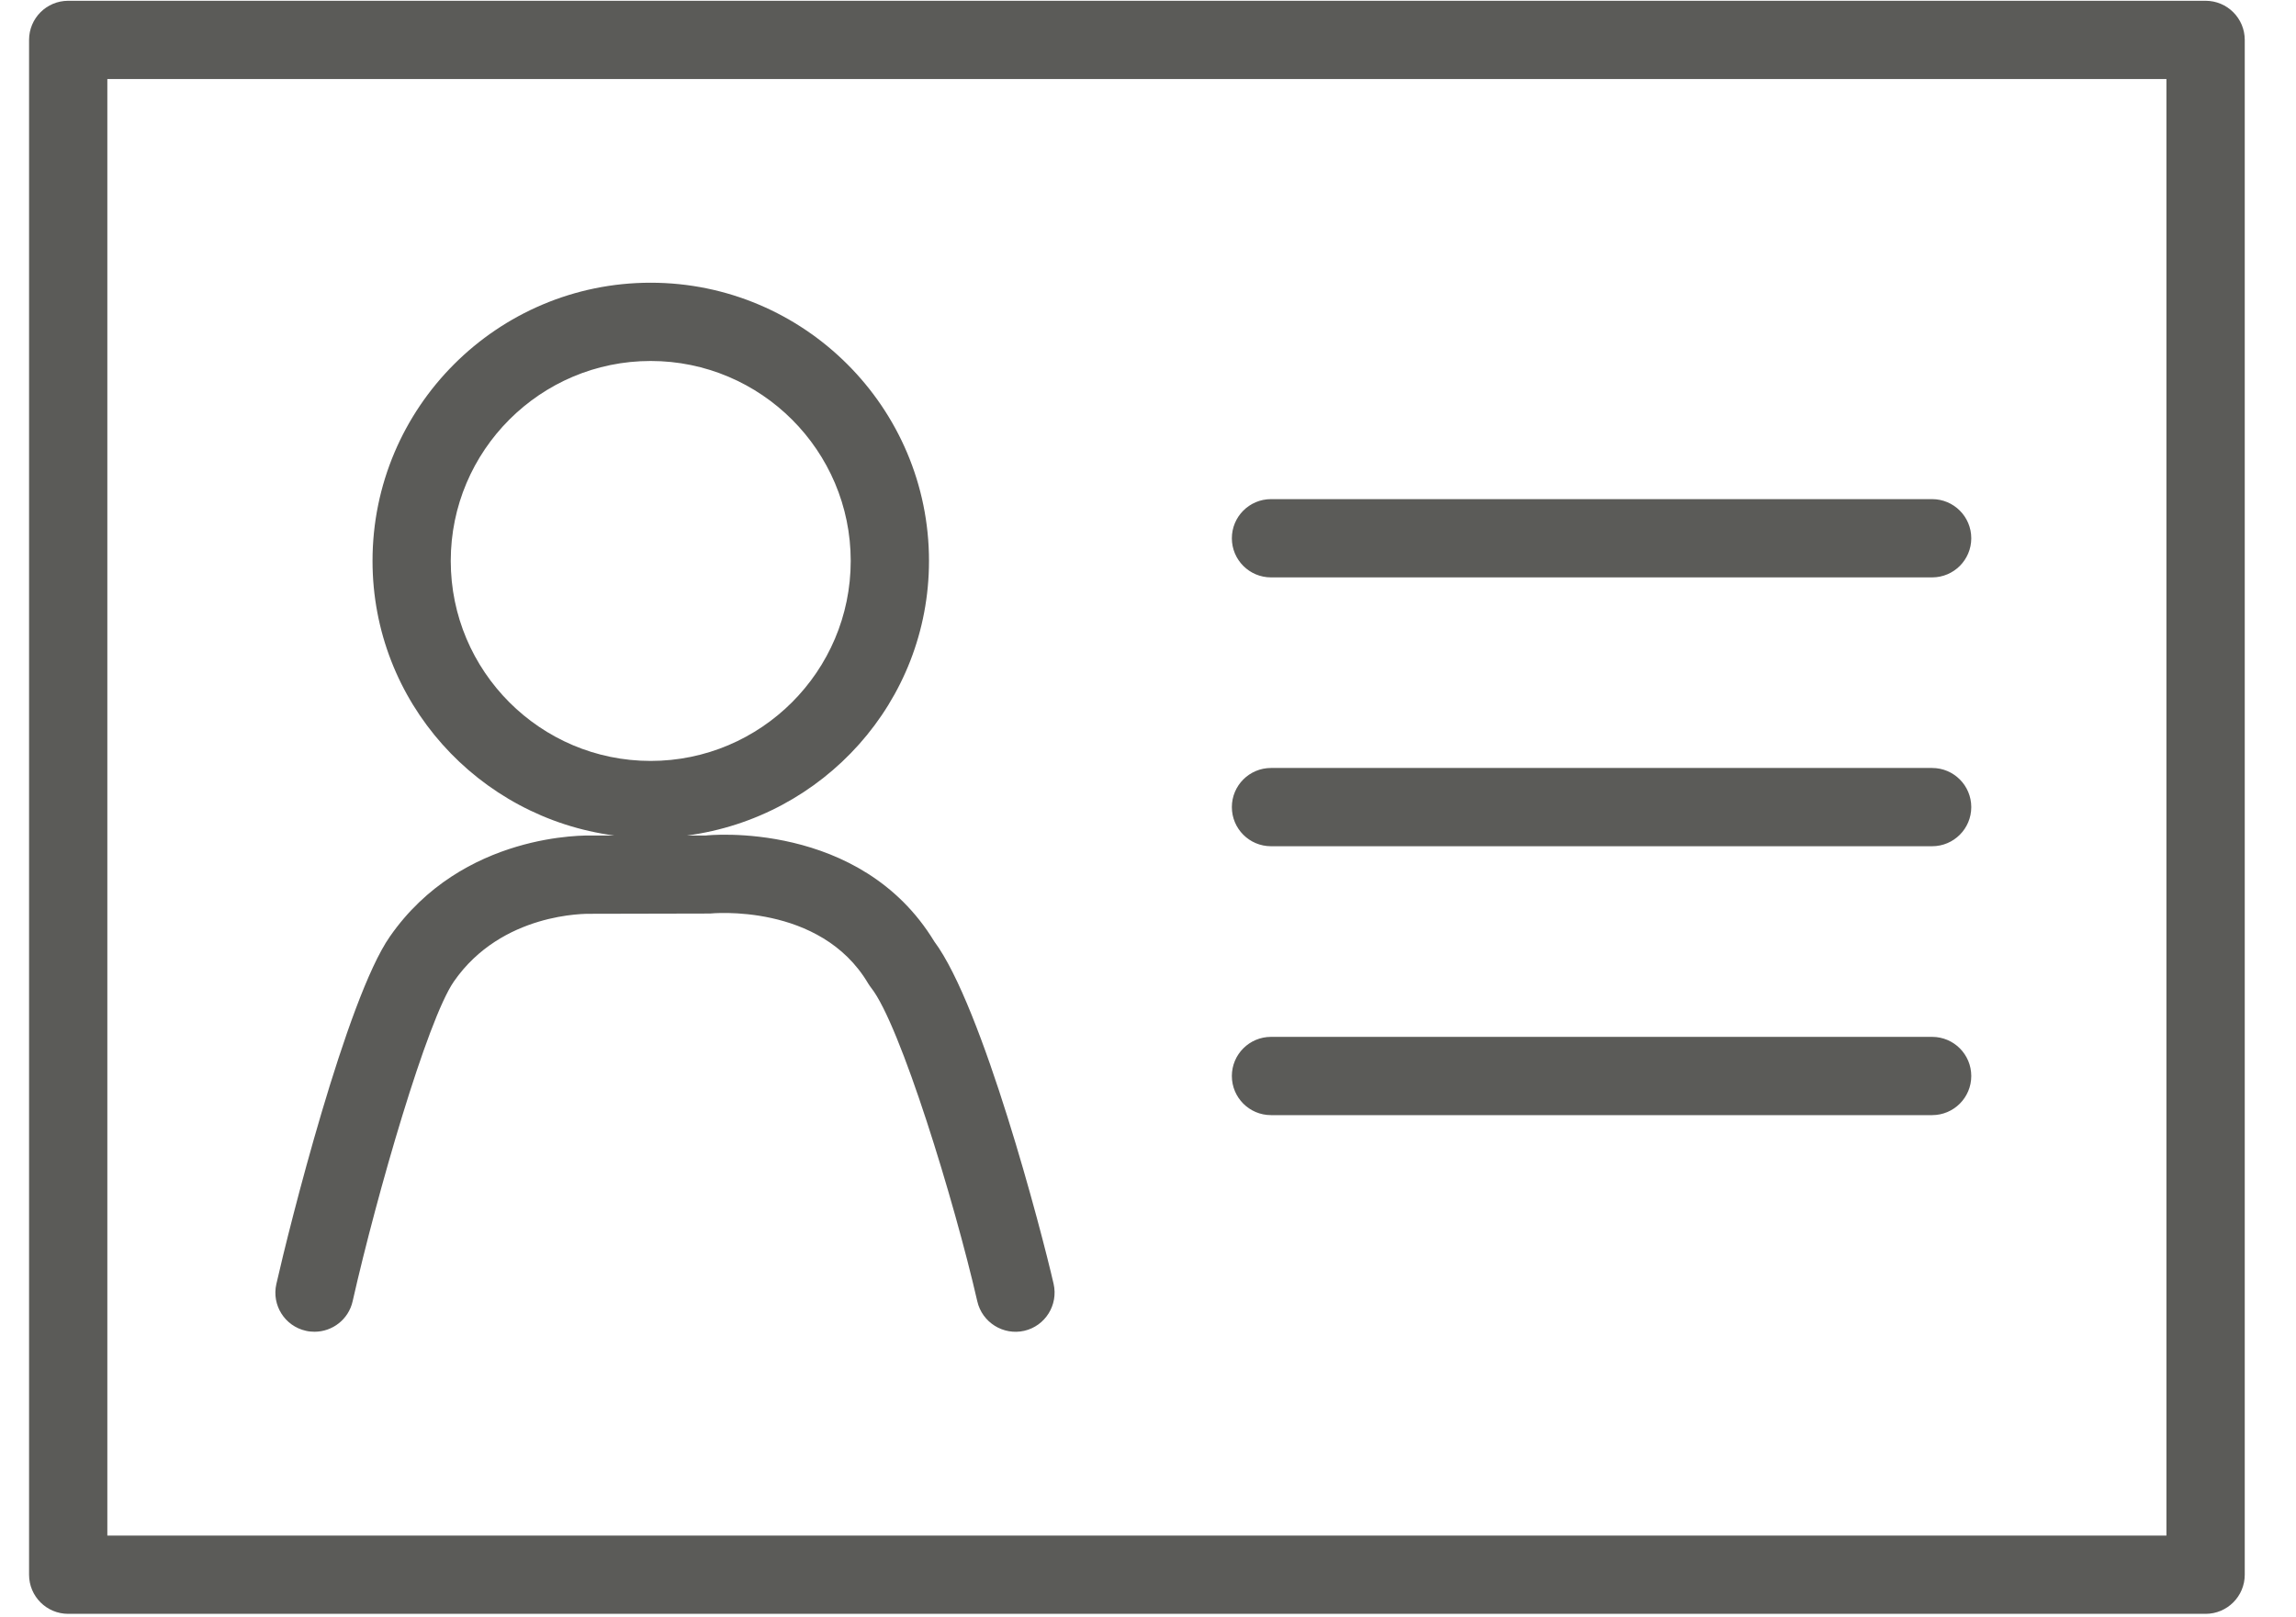 <?xml version="1.0" encoding="UTF-8" standalone="no"?>
<svg width="44px" height="31px" viewBox="0 0 44 31" version="1.1" xmlns="http://www.w3.org/2000/svg" xmlns:xlink="http://www.w3.org/1999/xlink" xmlns:sketch="http://www.bohemiancoding.com/sketch/ns">
    <!-- Generator: Sketch Beta 3.5.1 (25233) - http://www.bohemiancoding.com/sketch -->
    <title>Fill 81</title>
    <desc>Created with Sketch Beta.</desc>
    <defs></defs>
    <g id="Page-1" stroke="none" stroke-width="1" fill="none" fill-rule="evenodd" sketch:type="MSPage">
        <g id="outline" sketch:type="MSLayerGroup" transform="translate(-838, -684)" fill="#5B5B58">
            <path d="M862.357,705.374 L875.027,705.374 C875.441,705.374 875.777,705.038 875.777,704.624 C875.777,704.21 875.441,703.874 875.027,703.874 L862.357,703.874 C861.943,703.874 861.607,704.21 861.607,704.624 C861.607,705.038 861.943,705.374 862.357,705.374 L862.357,705.374 Z M862.357,700.22 L875.027,700.22 C875.441,700.22 875.777,699.884 875.777,699.47 C875.777,699.056 875.441,698.72 875.027,698.72 L862.357,698.72 C861.943,698.72 861.607,699.056 861.607,699.47 C861.607,699.884 861.943,700.22 862.357,700.22 L862.357,700.22 Z M862.357,695.067 L875.027,695.067 C875.441,695.067 875.777,694.731 875.777,694.317 C875.777,693.903 875.441,693.567 875.027,693.567 L862.357,693.567 C861.943,693.567 861.607,693.903 861.607,694.317 C861.607,694.731 861.943,695.067 862.357,695.067 L862.357,695.067 Z M880.268,684.015 L839.307,684.015 C838.892,684.015 838.557,684.351 838.557,684.765 L838.557,714.183 C838.557,714.597 838.892,714.933 839.307,714.933 L880.268,714.933 C880.682,714.933 881.018,714.597 881.018,714.183 L881.018,684.765 C881.018,684.351 880.682,684.015 880.268,684.015 L880.268,684.015 Z M840.057,685.515 L879.517,685.515 L879.517,713.433 L840.057,713.433 L840.057,685.515 Z M843.862,709.508 C843.918,709.521 843.973,709.526 844.028,709.526 C844.37,709.526 844.68,709.29 844.758,708.941 C845.225,706.877 846.188,703.547 846.699,702.811 C847.617,701.489 849.233,701.514 849.318,701.515 L851.607,701.51 C851.623,701.508 853.719,701.297 854.637,702.85 C854.654,702.879 854.675,702.907 854.695,702.934 C855.25,703.634 856.287,707.015 856.729,708.944 C856.822,709.348 857.227,709.6 857.629,709.508 C858.031,709.415 858.283,709.013 858.191,708.608 C857.959,707.594 856.83,703.283 855.904,702.045 C854.488,699.715 851.568,700.006 851.524,700.015 L851.164,700.015 C853.774,699.67 855.803,697.454 855.803,694.751 C855.803,691.81 853.41,689.419 850.469,689.419 C847.528,689.419 845.139,691.81 845.139,694.751 C845.139,697.454 847.164,699.67 849.773,700.015 L849.346,700.015 C849.248,700.013 846.862,699.946 845.469,701.955 C844.644,703.139 843.545,707.507 843.296,708.611 C843.204,709.016 843.457,709.417 843.862,709.508 L843.862,709.508 Z M846.638,694.751 C846.638,692.638 848.355,690.919 850.469,690.919 C852.582,690.919 854.303,692.638 854.303,694.751 C854.303,696.865 852.582,698.585 850.469,698.585 C848.355,698.585 846.638,696.865 846.638,694.751 L846.638,694.751 Z" id="Fill-81" sketch:type="MSShapeGroup"></path>
        </g>
    </g>
</svg>